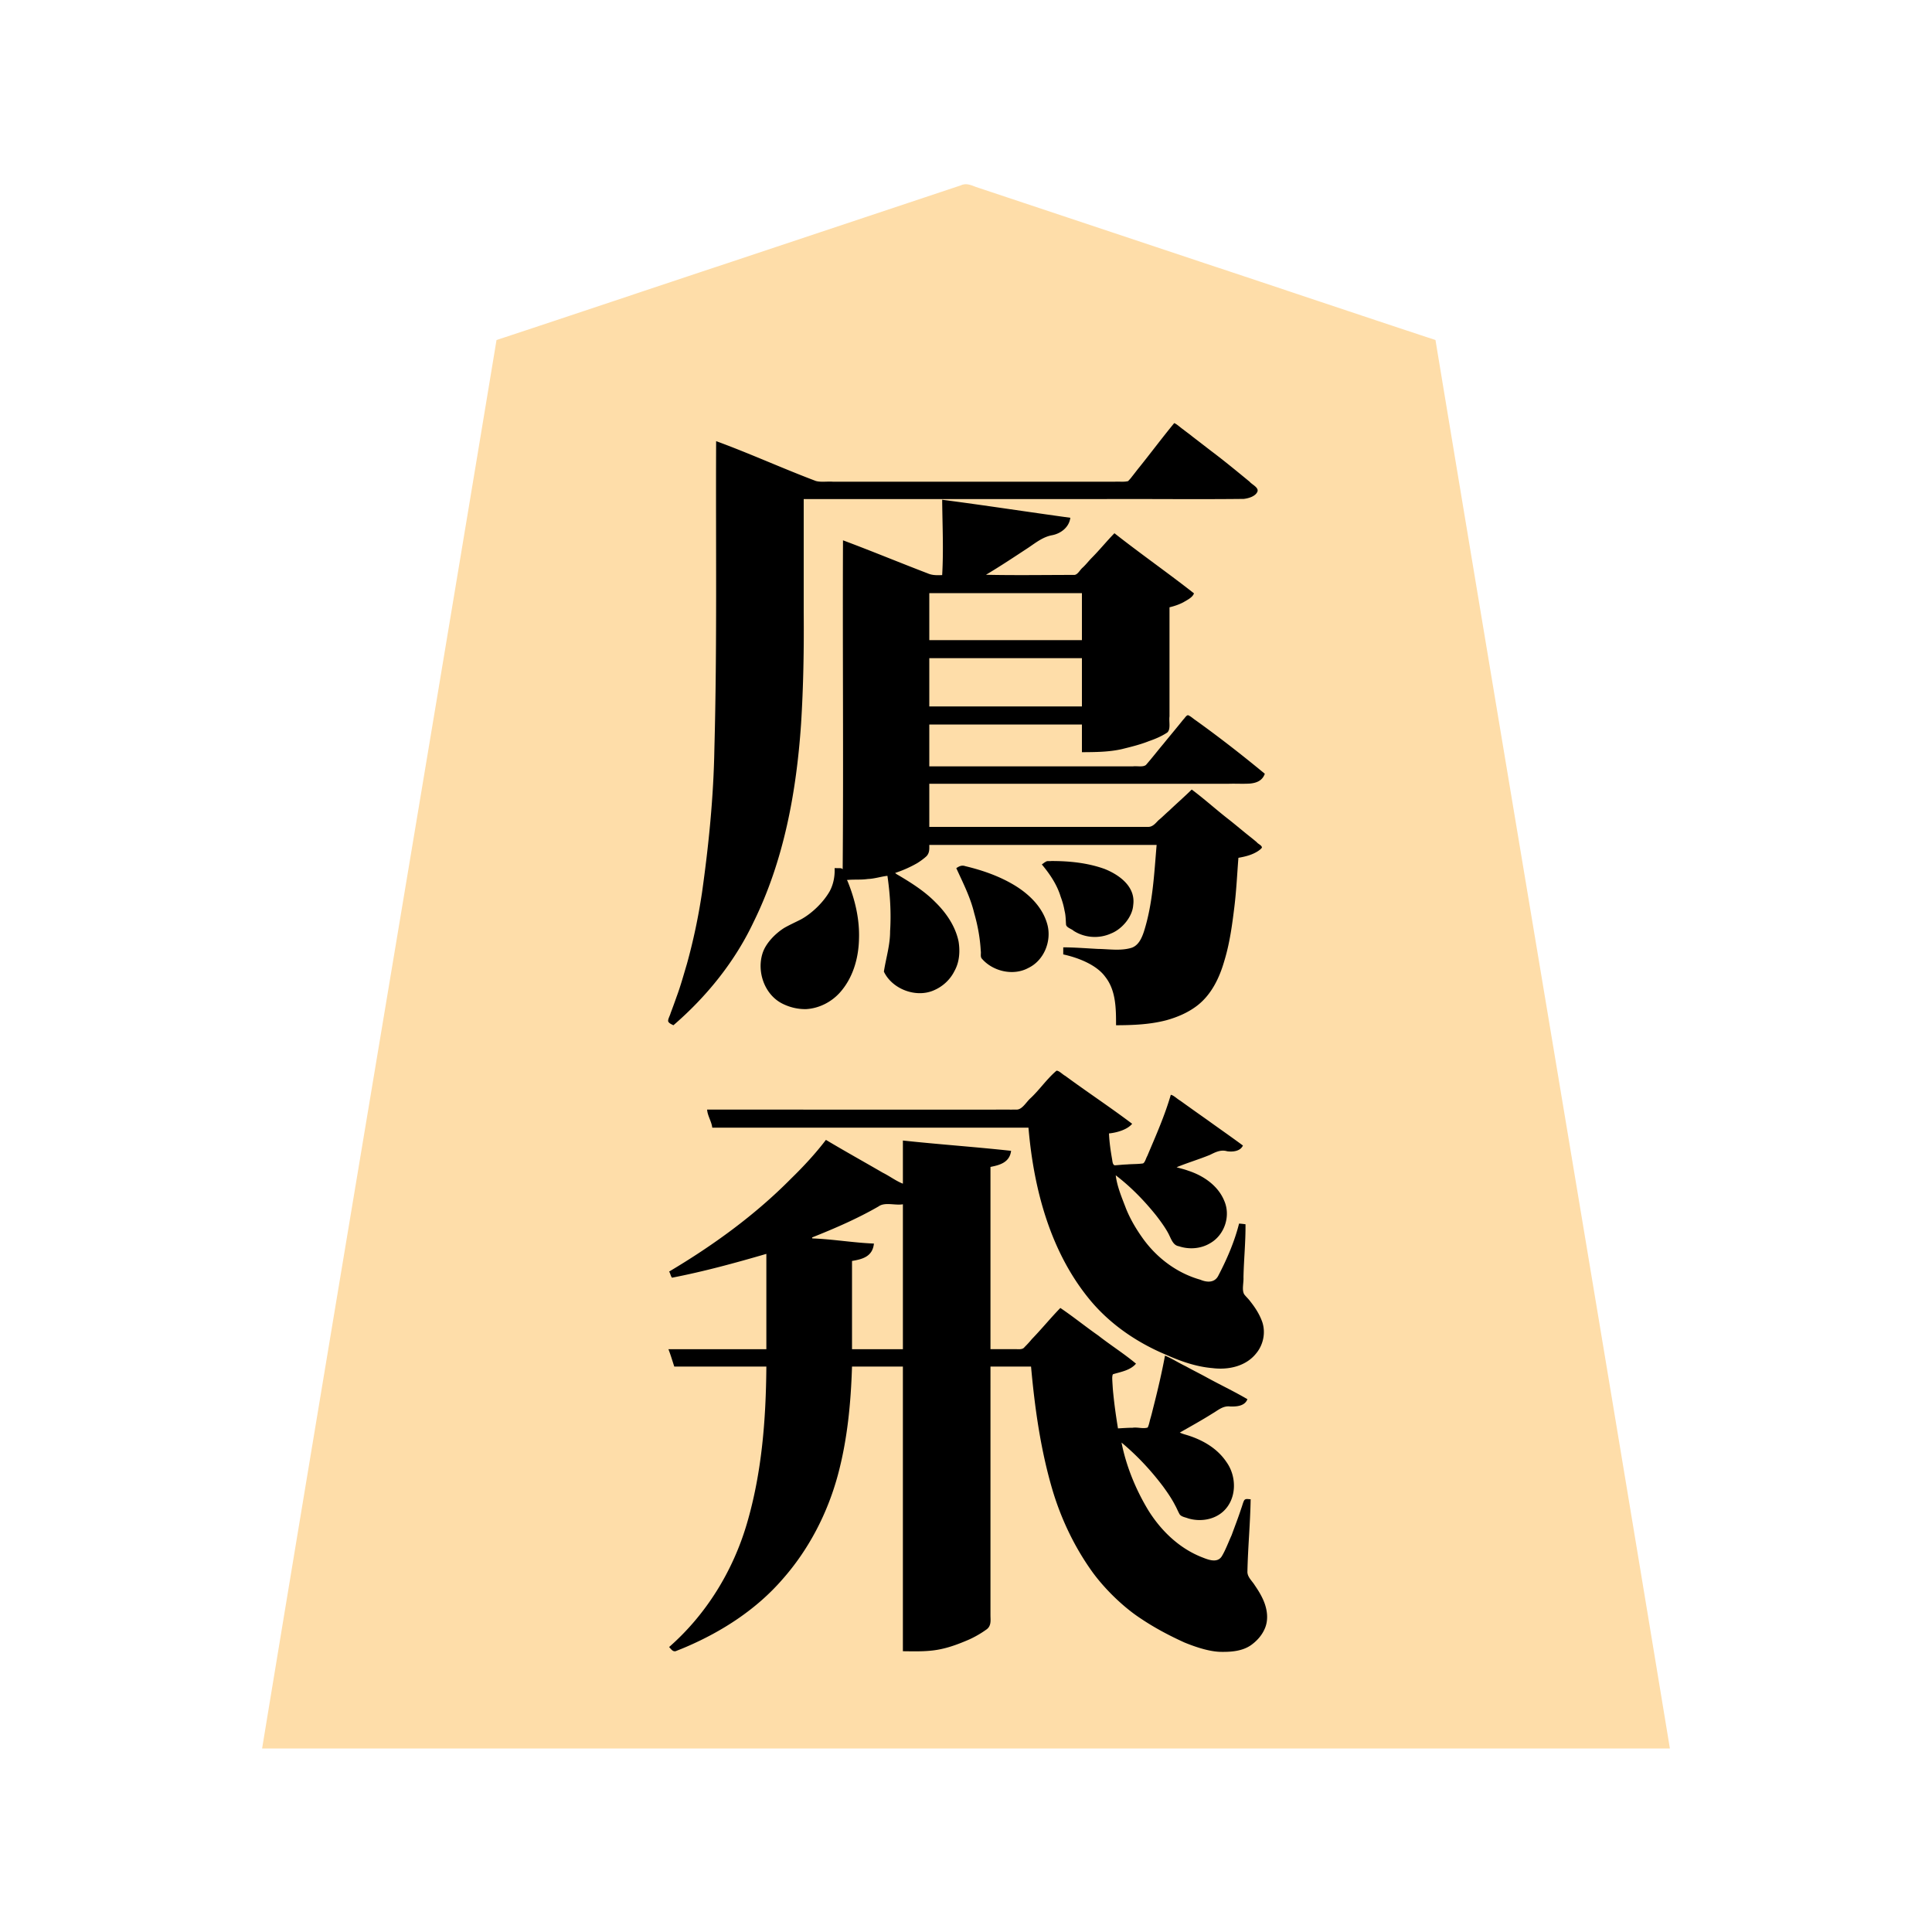 <svg xmlns="http://www.w3.org/2000/svg" width="3000" height="3000"><path d="M407 2715h2186c-120.11-729.14-243.257-1457.94-364-2187-121.653-40.09-243.099-81.112-364.7-121.395-91.164-30.407-182.32-60.766-273.474-91.162a32206 32206 0 0 1-51.529-17.183c-8.003-2.659-16.01-5.346-24-8-7.038-2.654-14.998-6.446-23.453-2.372-120.19 40.07-240.392 80.12-360.578 120.183C1011.124 447.878 891.186 488.387 771 528c-120.737 729.033-243.897 1457.913-364 2187m840-1941h664.8c8.602-.16 17.48.715 25.85-1.787 3.733-1.01 7.362-2.54 10.337-5.051 8.524-6.722-1.565-12.77-6.8-16.641-21.644-18.27-43.965-35.704-66.339-53.04-9.765-7.532-19.496-15.076-29.305-22.549a465 465 0 0 1-13.813-10.626c-2.47-1.333-4.777-4.418-7.153-4.806-5.296 2.288-7.201 8.462-11.409 12.284-13.101 16.8-26.299 33.555-39.483 50.29-5.89 7.454-11.817 14.93-17.681 22.402-3.137 4.75-7.601 4.905-12.595 4.524-157.25-.069-314.468.084-471.704-.045-8.967-.936-16.871-6.33-25.418-8.834-19.992-8.522-40.41-16.028-60.401-24.538-23.989-10.087-48.729-18.868-72.386-29.583-2.288 144.95 1.677 290.304-2.168 435.29-2.118 103.062-7.963 206.532-27.67 307.951-6.513 36.984-17.278 73.045-28.263 108.857-4.74 15.224-11.286 29.828-16.25 44.967-1.628 2.903 3.426 6.57 5.79 6.437 44.564-35.392 81.067-81.519 109.486-130.683 21.68-38.082 37.982-78.989 51.641-120.519 41.63-135.015 41.085-277.869 40.934-417.495zm-207 1322.5c2.565 8.135 5.616 16.289 8 24.5h143c-.362 81.742-6.692 164.19-29.455 243.07-21.287 73.968-62.516 142.536-120.545 193.43 2.128 1.938 3.757 4.254 5.5 6.5 41.703-17.343 82.977-37.736 118.466-66.237 54.254-42.532 95.783-100.195 120.322-164.484 26.293-67.377 34.507-140.508 36.712-212.279h81v442c19.989.399 40.124.858 59.72-3.834 13.737-3.217 27.036-8.214 39.946-13.815 9.075-3.924 19.21-9.827 26.6-15.044 8.734-5.297 8.33-13.979 7.734-22.277V2121h65c5.88 65.458 15.152 131.13 34.064 194.255 13.583 44.523 34.087 87.006 61.254 124.822 19.935 27.38 49.164 55.348 75.223 72.266 21.367 14.394 44.218 26.442 67.641 37.1 32.405 12.503 82.144 28.33 112.814-6.062 6.489-7.345 11.453-16.239 12.957-26.008 2.678-15.058-3.858-30.082-10.955-42.855-3.626-5.91-7.314-11.772-11.39-17.38-2.07-2.917-4.575-5.56-6.374-8.656-1.831-2.933-.965-7.812-1.223-11.69 1.068-35.956 4.102-71.822 4.989-107.792-2.238-.047-4.533.077-6.5-1-3.843 5.019-4.84 13.982-7.898 20.698-4.821 13.898-9.841 27.744-15.271 41.405-5.369 10.2-9.087 24.55-17.21 31.869-9.445 5.647-23.316-.573-31.977-4.406-34.742-14.21-61.836-42.135-81.385-73.461-18.713-31.31-35.069-72.046-40.759-105.105 4.305.252 7.21 3.863 10.133 6.546 23.607 20.297 44.386 43.91 62.354 69.264 6.39 9.232 11.984 18.962 16.937 29.031 3.09 10.442 16.084 13.813 25.876 14.798 18.224 2.237 38.382-4.091 49.351-19.66 17.08-22.36 12.165-54.789-6.494-74.529-16.432-21.174-42.334-31.317-67.157-38.45v-3c17.517-8.56 34.208-19.478 51.07-29.341 8.096-4.285 16.126-12.578 27.38-10.778 9.307.34 23.601-.63 25.55-10.881-42.073-20.038-82.475-44.062-124.143-65-2.134 1.953-1.951 6.102-2.792 9.211-4.994 24.637-10.88 49.112-17 73.484-1.399 6.319-3.235 12.504-4.945 18.733-1.194 4.38-1.626 10.34-6.443 10.249-14.894-.779-29.792-1.029-44.677.323-3.353-20.383-6.214-40.885-8.006-61.476-.4-5.797-.78-11.587-.962-17.384-.348-3.82-.204-8.087 5.026-8.444 10.845-1.995 23.775-6.788 30.942-14.196-18.795-15.11-39.024-28.363-58.116-43.08-9.713-6.97-19.24-14.208-28.929-21.196-4.815-3.561-9.526-7.238-14.471-10.617-4.626-2.938-9.329-7.897-14.14-9.607-14.652 16.263-29.44 32.382-44.159 48.568-3.53 4.347-7.472 8.325-11.367 12.326-2.452 3.417-9.458 1.422-12.78 2.106H1537v-285c6.805-1.539 14.012-2.579 20.02-6.46 7.289-3.712 9.21-9.7 11.98-16.04-54.493-7.72-110.926-9.297-165.5-16.5-1.42 22.21.254 44.73-.5 67-6.184-.303-12.016-5.38-16.914-7.648-34.216-20.014-68.973-39.237-103.086-59.352-33.822 41.574-72.589 79.486-113.764 113.815-40.457 32.267-82.447 63.948-128.236 88.185.445 3.103 1.953 6.614 3.5 9 24.366-6.209 49.722-10.352 74.002-17.372 12.119-2.982 24.184-6.239 36.175-9.678 11.894-2.462 25.188-8.87 36.323-9.95v150h-151zm59-372c2.353 8.238 6.46 17.769 8 25.5h491c8.153 96.176 34.51 195.747 98.197 270.754 31.087 36.27 71.66 63.597 115.552 81.93 22.642 10.118 46.416 18.485 71.319 20.652 24.563 3.329 51.825-3.297 67.252-23.804 10.628-13.275 14.421-32.312 7.774-48.294-4.276-11.553-11.371-21.767-19.096-31.24-2.81-3.733-6.74-6.616-8.934-10.803-2.535-7.694.196-18.637-.245-26.621.549-26.878 3.3-53.68 3.181-80.574l-8-1c-7.312 28.22-18.783 55.68-32.568 81.32-5.65 11.264-19.475 9.676-28.456 6.175-35.845-9.947-66.969-32.594-88.9-62.41-10.869-15-20.631-31.033-27.552-48.27-6.72-16.807-14.628-37.175-16.524-53.815 6.443 1.098 12.463 8.718 18.461 13.005 21.662 19.01 41.294 40.56 57.704 64.275 5.932 8.42 10.528 17.663 15.018 26.885 2.411 4.901 7.304 5.318 11.98 6.75 17.02 5.189 36.608 1.822 50.193-9.885 9.849-7.964 17.783-21.468 19.033-33.148 5.31-46.104-43.55-71.586-77.389-77.882v-3c17.372-5.746 34.532-12.39 51.72-18.697 7.958-3.18 16.36-9.059 26.044-6.066 8.224 1.356 22.186 1.178 24.236-8.237-18.888-11.137-35.91-26.172-54.447-38.076-17.762-13.302-36.692-25.127-54.053-38.924-10.95 32.838-23.585 65.408-37.947 96.957-1.97 3.89-2.937 9.417-7.625 9.896-8.316.93-16.749.676-25.083 1.379-5.921.003-12.85 1.413-18.263 1.29-4.522.55-3.864-8.018-4.902-10.518-2.344-13.572-4.38-27.23-4.68-41.004 6.833-.343 13.46-2.427 19.898-4.56 5.191-2.499 13.69-4.893 15.102-10.44-19.909-11.768-38.034-27.344-57.447-40.076-18.839-13.893-38.492-26.68-57.053-40.924-14.981 15.096-28.525 31.53-43.432 46.696-5.57 7.006-12.308 15.684-22.93 14.304H1099zm215-359.5c11.237.066 22.487-.11 33.674-1.225 10.3-.408 21.936-4.405 31.326-4.775 4.21 28.892 5.967 58.1 4.184 87.284-.07 21.378-6.015 42.018-9.694 62.82 7.308 12.243 21.273 23.43 33.502 28.018 21.795 8.846 47.744 2.414 63.37-15.157 16.003-16.846 22.193-41.242 16.126-63.7-5.832-23.107-20.806-42.634-37.59-58.867-16.974-16.59-37.434-28.934-57.55-41.153-1.68-1.013-2.46-2.523-2.348-4.245 12.13-2.569 23.12-9.146 34.067-14.6 5.038-3.114 10.774-7.282 14.717-11.017 4.77-5.26 4.276-11.246 4.216-17.383h355c-3.485 45.636-5.951 92.138-19.576 136.175-3.39 9.973-8.077 21.372-18.794 25.336-17.149 5.565-35.718 2.287-53.35 2.072-17.753-.925-35.503-2.242-53.28-2.583v9c23.415 5.106 51.777 16.209 65.197 34.754 16.78 21.133 16.812 49.752 16.803 75.246 25.852-.11 52.088-1.454 77.216-8.061 17.065-4.886 33.772-12.032 47.752-23.177 21.14-16.836 33.404-42.048 40.774-67.458 8.303-27.029 12.376-55.084 15.724-83.067 3.272-25.987 4.485-52.148 6.534-78.237 13.24-2.289 26.968-5.804 37-15.5-36.573-28.521-71.787-59.302-108.5-87.5-11.66 11.224-23.557 22.155-35.53 33.021-5.303 4.924-10.486 9.982-16.068 14.594-4.581 5.041-8.975 10.547-17.762 9.384-113.043.003-226.107 0-339.14.001v-69h464.4c10.941-.23 21.893.3 32.827-.205 8.23-.818 21.033-3.73 22.773-14.795-19.638-14.15-37.855-31.626-57.977-45.472-19.593-15.168-39.86-29.49-59.523-44.528-21.515 25.368-41.764 51.832-63.361 77.128-4.3 4.386-13.194 2.312-19.752 2.872H1442v-67h239v43c19.96-.09 40.168-.341 59.73-4.709 14.065-3.537 28.276-6.817 41.764-12.25 9.902-3.394 19.603-7.454 28.413-13.145 4.205-2.621 4.292-6.82 4.093-11.033V942c10.02-2.48 19.838-6.12 28.513-11.822 4.42-2.475 10.493-7.005 5.769-10.84-4.087-3.261-8.34-6.333-12.504-9.474-11.014-8.294-22.094-16.522-33.088-24.823-24.345-18.408-48.94-36.54-73.19-55.041-12.151 12.842-23.42 26.51-35.974 38.975-4.474 5.021-8.758 10.22-13.72 14.779-3.577 3.52-6.584 9.964-13.26 10.184-45.847.177-91.71-.032-137.546.062v-3c22.618-11.917 43.355-27.728 65.174-41.109 11.072-7.276 23.477-17.295 35.644-19.336 6.977-1.658 13.981-4.093 19.595-8.715 5.497-4.065 7.8-10.496 10.587-16.34-65.297-10.891-131.508-18.392-197-28.5.448 38.971 2.218 78.062 0 117-7.325-.05-16.237.712-22.57-1.989-44.056-16.316-87.227-35.196-131.43-51.011v510h-3c-.698-2.32-3.513-1.824-5.559-1.991-1.47-.02-2.974-.002-4.441-.009.533 12.3-1.721 24.665-7.482 35.624-10.045 17.828-28.19 34.919-44.582 43.913-8.324 4.21-16.755 8.173-24.958 12.588-14.237 8.6-28.626 23.41-34.092 37.836-10.683 28.874 2.646 65.202 30.613 78.804 10.88 5.31 22.936 8.32 35.05 8.147 19.906-1.388 38.668-11.109 51.875-25.917 20.177-22.81 28.866-53.346 29.435-83.312 1.127-31.325-7.624-61.876-18.739-90.741zm-54 559c32.111 1.071 63.908 6.814 96 8-1.398 7.545-5.535 14.605-12.294 18.486-6.557 4.187-14.309 5.089-21.706 6.514v139h81v-227c-6.655.975-13.222.896-19.85-.315-5.751-.484-11.976-1.352-17.1 1.98-33.964 19.051-69.42 36.057-106.05 49.335zm182-929h239v-75h-239zm0 103h239v-77h-239zm45 250c.613 4.913 4.779 10.49 6.937 15.844 9.508 19.276 16.222 39.735 21.86 60.408 4.245 16.5 7.065 33.41 8.098 50.41-.053 6.194-1.102 12.65 5.671 17.153 15.96 13.83 39.017 21.24 59.553 13.272 19.497-7.158 34.415-25.311 37.581-45.896 3.625-31.88-17.498-59.804-42.478-76.74-24.847-18.251-54.644-28.448-84.211-35.969-2.2-.54-4.486-1.09-6.767-.926-2.185.324-4.559 2.053-6.244 2.444m133-5.5c11.406 14.45 22.405 30.34 27.812 48.357 6.141 14.122 7.43 29.554 8.645 44.622 14.421 15.836 39.734 21.68 59.967 15.651 20.34-5.405 37.769-22.92 41.905-43.698 5.405-29.768-22.57-48.538-43.721-56.964-26.322-9.535-54.636-12.52-82.484-12.468-5.09-.835-8.771 1.525-12.124 4z" style="fill:#fedda9;fill-rule:evenodd;stroke:none"/><path d="M1045.688 1592c51.377-44.348 95.104-98.259 124.24-159.835 47.388-95.886 66.81-202.864 74.003-308.763 3.592-57.34 4.549-114.785 4.069-172.222V775h455.4c75.94-.458 151.898.559 227.815-.302 7.945-.868 18.156-4.14 21.165-10.939 2.996-6.57-8.513-11.396-11.883-15.685-19.306-15.845-38.58-31.77-58.526-46.81-9.974-7.62-19.828-15.343-29.827-22.93-4.722-3.968-9.827-7.443-14.619-11.31-4.49-2.995-9.963-8.452-14.197-10.024-18.394 22.336-35.744 45.583-53.847 68.152-4.074 4.946-7.838 10.1-11.875 15.066-1.673 2.41-4.072 4.895-5.877 6.86-6.646 1.68-13.893.471-20.707.922h-437.527c-8.533-.668-18.983 1.041-26.63-1.118-51.95-19.605-102.782-42.843-154.865-61.882-.716 159.298 1.618 318.677-2.707 477.916-1.302 74.841-8.821 149.405-19.263 223.453-5.59 37.274-13.354 74.202-23.431 110.512-5.136 17.07-9.803 34.335-16.062 51.028a989 989 0 0 1-9.193 25.24c-.958 3.74-3.82 8.494-3.845 11.66-.38 3.572 5.895 6.015 8.188 7.191M1038 2095.25c3.308 8.282 6.415 18.92 9 26.75h143c-.621 81.924-6.975 164.626-30.157 243.603-21.535 73.572-63.069 141.307-120.843 191.897 3.171 3.332 6.403 8.691 11.711 5.79 4.957-1.935 9.916-3.887 14.79-6.021 56.143-24.112 108.976-58.233 149.296-104.683 40.947-46.22 70.036-102.374 86.163-161.933 14.832-54.887 20.288-112.001 22.04-168.653h79v442c20.296.224 40.784.984 60.705-3.63 14.13-3.1 27.706-8.365 40.96-14.02 9.21-4.007 19.543-9.961 27.001-15.351 9.102-5.612 7.36-14.873 7.334-22.568V2122h63c5.88 65.458 15.152 131.13 34.064 194.255 13.583 44.523 34.087 87.006 61.254 124.822 19.935 27.38 49.164 55.348 75.223 72.266 21.367 14.394 44.218 26.442 67.641 37.1 18.067 7.382 40.494 14.818 58.651 14.557 15.076.146 31.24-1.369 44.184-10.06 8.809-6.173 16.456-14.326 21.06-24.127 7.835-15.763 4.52-34.441-2.99-49.58-3.337-7.015-7.545-13.564-11.918-19.96-4.22-6.823-11.638-12.727-11.168-21.366.779-37.339 4.403-74.553 4.999-111.907-3.45.221-8.305-1.85-10.372 2.339-1.787 3.794-2.69 7.935-4.186 11.836-4.567 14.06-9.934 27.808-14.99 41.689-4.932 10.695-9.732 23.907-15.493 33.086-7.358 11.094-22.243 4.356-31.382.796-35.066-14.02-63.047-41.24-82.718-72.947-19.328-32.064-34.116-68.143-41.359-104.799 24.182 20.09 45.839 43.358 64.739 68.461 6.736 9.29 13.273 18.775 18.508 29.02 2.612 4.612 4.551 9.802 7.238 14.307 3.154 3.66 8.475 4.19 12.745 5.868 18.432 5.613 40.035 2.575 54.595-10.609 21.334-19.436 21.37-54.066 5.26-76.611-15.13-22.69-39.65-35.989-65.312-43.191-2.477-.782-4.934-1.635-7.273-2.745 17.099-9.754 34.406-19.316 51.07-29.841 8.107-4.616 16.042-12.207 27.266-10.678 8.88.196 22.397-.102 26.664-11.325-20.055-11.8-44.998-23.727-63.709-34.076-10.574-5.799-21.424-11.136-31.967-16.982-10.563-5.04-22.402-12.588-32.324-16.598-4.861 26.27-10.985 52.304-17.555 78.199-1.672 6.519-3.17 13.108-5.11 19.546-1.354 4.663-2.053 9.618-4.243 13.96-7.512 2.305-15.396-.879-23.373.297-7.582.016-15.15.63-22.719.998-3.353-20.383-6.214-40.885-8.006-61.476-.348-5.79-.843-11.595-.927-17.387.174-1.666.272-4.245 1.27-5.268 12.212-3.694 26.703-5.874 35.663-16.369-18.728-15.66-39.507-28.719-58.708-43.766-19.806-13.827-38.827-29.288-58.792-42.734-15.265 15.688-29.073 32.695-44.297 48.414-3.534 4.356-7.343 8.439-11.314 12.388-2.584 3.694-8.01 3.357-12.055 3.198H1538v-283c12.933-2.643 29.756-6.23 32-25-55.858-6.12-112.122-9.96-168-16v67c-10.911-4.233-20.509-11.74-31.006-16.898-29.459-17.078-59.278-33.667-88.494-51.102-16.437 21.518-34.863 41.357-54.233 60.233-55.919 56.6-121.095 103.764-189.267 144.267 2.014 2.886 2.203 6.745 4.5 9.5 49.487-9.588 98.183-22.895 146.5-37v148h-152zm68-344.25h491c8.153 96.176 34.51 195.747 98.197 270.754 31.087 36.27 71.66 63.597 115.552 81.93 22.823 10.19 46.801 18.621 71.913 20.704 24.477 3.119 51.68-2.605 67.708-22.599 11.182-13.213 15.175-32.095 9.8-48.624-4.087-11.814-10.857-22.474-18.608-32.198-2.734-3.842-6.876-7.579-9.47-11.006-4.124-6.702-.752-17.812-1.235-26.616.55-27.465 3.437-54.856 3.143-82.345-3.334-.383-6.644-.91-10-1-7.076 27.976-18.688 54.926-31.998 80.447-5.692 11.817-17.825 11.074-28.232 6.638-35.525-10.01-66.284-32.876-87.987-62.427-10.791-14.839-20.374-30.792-27.259-47.842-6.3-16.66-13.908-34.093-16.024-51.816 23.439 17.88 44.207 39.246 62.633 62.197 6.461 8.292 13.772 18.403 18.403 26.867 4.735 8.421 7.352 19.593 16.824 21.027 15.966 5.39 34.25 4.12 48.76-4.659 22.407-12.746 32.236-42.42 21.786-66.046-9.737-23.654-32.605-39.024-56.089-46.607-5.816-2.203-11.89-3.488-17.817-5.279 16.978-7.017 34.72-12.219 51.72-19.197 7.85-3.778 16.436-8.68 26.777-5.629 8.946 1.229 20.495.004 24.503-8.924-18.237-13.512-37.035-26.5-55.447-39.826-9.4-6.662-18.82-13.259-28.163-19.99-4.691-3.303-9.309-6.698-14-10-4.589-2.591-9.943-8.246-14.39-8.934-9.412 32.565-23.41 63.908-36.564 95.11-2.185 3.648-3.227 9.554-6.544 11.446-8.216 1.209-16.63.853-24.89 1.577-5.926.167-11.817.875-17.71 1.277-4.697.97-4.857-6.495-5.478-9.64-2.324-13.158-4.2-26.426-4.814-39.77 12.347-1.243 28.505-5.837 36-15-33.88-25.588-69.638-49.189-103.877-74.395-4.26-2.158-9.418-8.156-13.59-8.036-14.736 12.51-25.796 28.86-39.765 42.164-7.093 6.033-13.015 17.942-21.84 18.23-10.983.105-21.976-.018-32.956.037H1098c.705 9.749 6.892 18.327 8 28m209-384.5c10.806-1.202 21.94.016 32.765-1.625 9.984-.298 21.201-3.976 30.235-4.875 4.13 28.458 5.958 57.224 4.146 85.977.103 21.378-6.45 41.953-9.655 62.773 12.964 27.382 50.615 41.559 78.515 28.605 13.42-5.925 24.552-16.39 31.078-29.563 7.803-13.928 8.887-30.498 6.372-45.933-4.874-23.484-19.055-44.279-35.931-60.834-16.652-16.993-36.996-29.843-57.293-41.91-1.9-.973-3.727-2.095-5.232-3.615 11.757-3.833 23.297-8.957 34.067-15.1 5.038-3.114 10.774-7.282 14.717-11.017 4.77-5.26 4.276-11.246 4.216-17.383h353c-3.876 45.253-5.914 91.526-19.915 135.139-3.355 9.903-8.29 20.965-19.026 24.598-16.94 5.144-35.107 1.952-52.47 1.738-17.846-.944-35.704-2.383-53.589-2.475v11c23.415 5.106 51.777 16.209 65.197 34.754 16.78 21.133 16.812 49.752 16.803 75.246 26.186-.084 52.769-1.13 78.249-7.812 17.235-4.81 34.097-12.022 48.288-23.092 21.697-16.998 34.072-42.84 41.49-68.733 8.426-27.376 12.253-55.858 15.707-84.178 3.1-25.315 4.278-50.792 6.266-76.185 10.672-1.86 21.274-4.434 30.464-10.45 2.22-1.488 4.45-3.135 6.044-5.302.145-3.631-6.26-5.83-7.9-8.372-3.026-2.605-6.118-5.12-9.24-7.602-11.37-8.92-22.338-18.336-33.668-27.297-19.674-15.189-38.32-32.208-58.2-46.977-11.488 11.341-23.652 21.89-35.31 33.036-5.524 4.676-10.49 9.95-16.14 14.488-4.389 4.237-9.013 11.008-17.115 10.46-112.969.045-225.967-.008-338.935.016v-67h465.6c10.91-.316 21.845.42 32.727-.314 9.213-.94 18.754-4.045 22.673-15.186-34.93-28.841-70.676-56.764-107.52-83.147-3.436-2.251-6.993-5.66-10.431-7.247-3.139-2.422-6.655 4.731-8.531 6.054-10.127 12.764-20.692 25.186-30.934 37.847-9.123 10.85-17.81 22.135-27.145 32.789-4.7 3.795-13.63 1.348-20.251 2.204H1443v-65h237v43c20.634-.121 41.55-.2 61.792-4.716 14.24-3.55 28.597-6.975 42.255-12.443 9.946-3.423 19.731-7.552 28.512-13.402 5.716-5.157 2.313-16.87 3.441-24.95V943c7.44-1.784 14.799-4.236 21.585-7.824 6.071-3.56 14.461-7.669 16.415-13.832-40.567-31.858-82.979-61.436-123.5-93.344-12.287 12.566-23.306 26.299-35.733 38.733-4.62 4.803-8.707 10.117-13.634 14.64-4.234 3.56-7.553 10.992-12.857 11.37-45.669-.027-91.68.793-137.276-.243 22.434-13.34 44.211-27.839 66.026-42.18 11.54-7.82 22.584-16.597 36.394-19.19 13.744-2.498 26.792-12.399 28.58-27.13-66.34-9.103-132.61-19.335-199-28 .363 38.972 2.303 78.054 0 117-7.497.27-15.136.537-22.127-2.547C1396.813 873.6 1353.17 855.485 1309 839c-.76 170.312.926 340.747-.5 511-1.592-2.935-6.661-1.533-10.178-2H1296c.533 12.3-1.721 24.665-7.482 35.624-10.127 17.937-28.435 35.204-45.017 44.144-8.508 4.34-17.216 8.243-25.516 12.951-14.152 8.81-28.493 23.707-33.52 38.405-10.07 29.365 2.755 66.171 31.418 79.82 11.142 5.443 23.502 8.252 35.888 8.006 19.782-1.144 38.659-10.654 51.94-25.197 20.562-22.667 29.443-53.403 30.12-83.486 1.124-30.982-6.195-61.802-17.866-90.32-.294-.504-.653-.965-.965-1.447m-54 555c.03.55.186 1.058.5 1.5 31.926 1.187 63.586 6.75 95.5 8-2.006 20.45-18.233 24.365-34 27v137h79v-225c-12.114 2.13-27.919-3.884-37.834 3.359-32.88 18.959-68.027 34.139-103.166 48.142M1443 994h237v-73h-237zm0 103h237v-75h-237zm42 251.25c10.38 22.686 21.992 45.392 27.795 69.935 5.513 19.085 9.078 38.812 10.145 58.654.627 3.336-.804 7.778 1.11 11.072 16.947 20.399 49.181 27.966 72.74 15.148 24.287-11.654 36.129-41.269 29.785-66.561-6.877-26.884-27.56-47.286-50.539-61.416-23.729-14.464-50.222-23.676-77.151-30.124-5.617-1.974-9.644.288-13.885 3.042zm133-5.625c12.25 14.618 23.387 31.16 29.002 49.768 2.685 7.115 4.802 14.476 6.072 21.987 1.828 6.913 1.748 14.001 2.248 21.03.264 4.945 8.941 7.055 11.678 9.883 17.28 11.085 39.379 12.699 58.134 4.25 17.554-6.859 33.355-26.416 34.486-43.898 4.332-29.742-23.27-47.96-44.538-56.392-26.363-9.444-54.72-12.331-82.56-12.253-2.68.42-6.537-.527-8.449 1.03-2.19.95-4.184 2.972-6.073 3.97z" style="fill:#000;fill-rule:evenodd;stroke:none"/></svg>